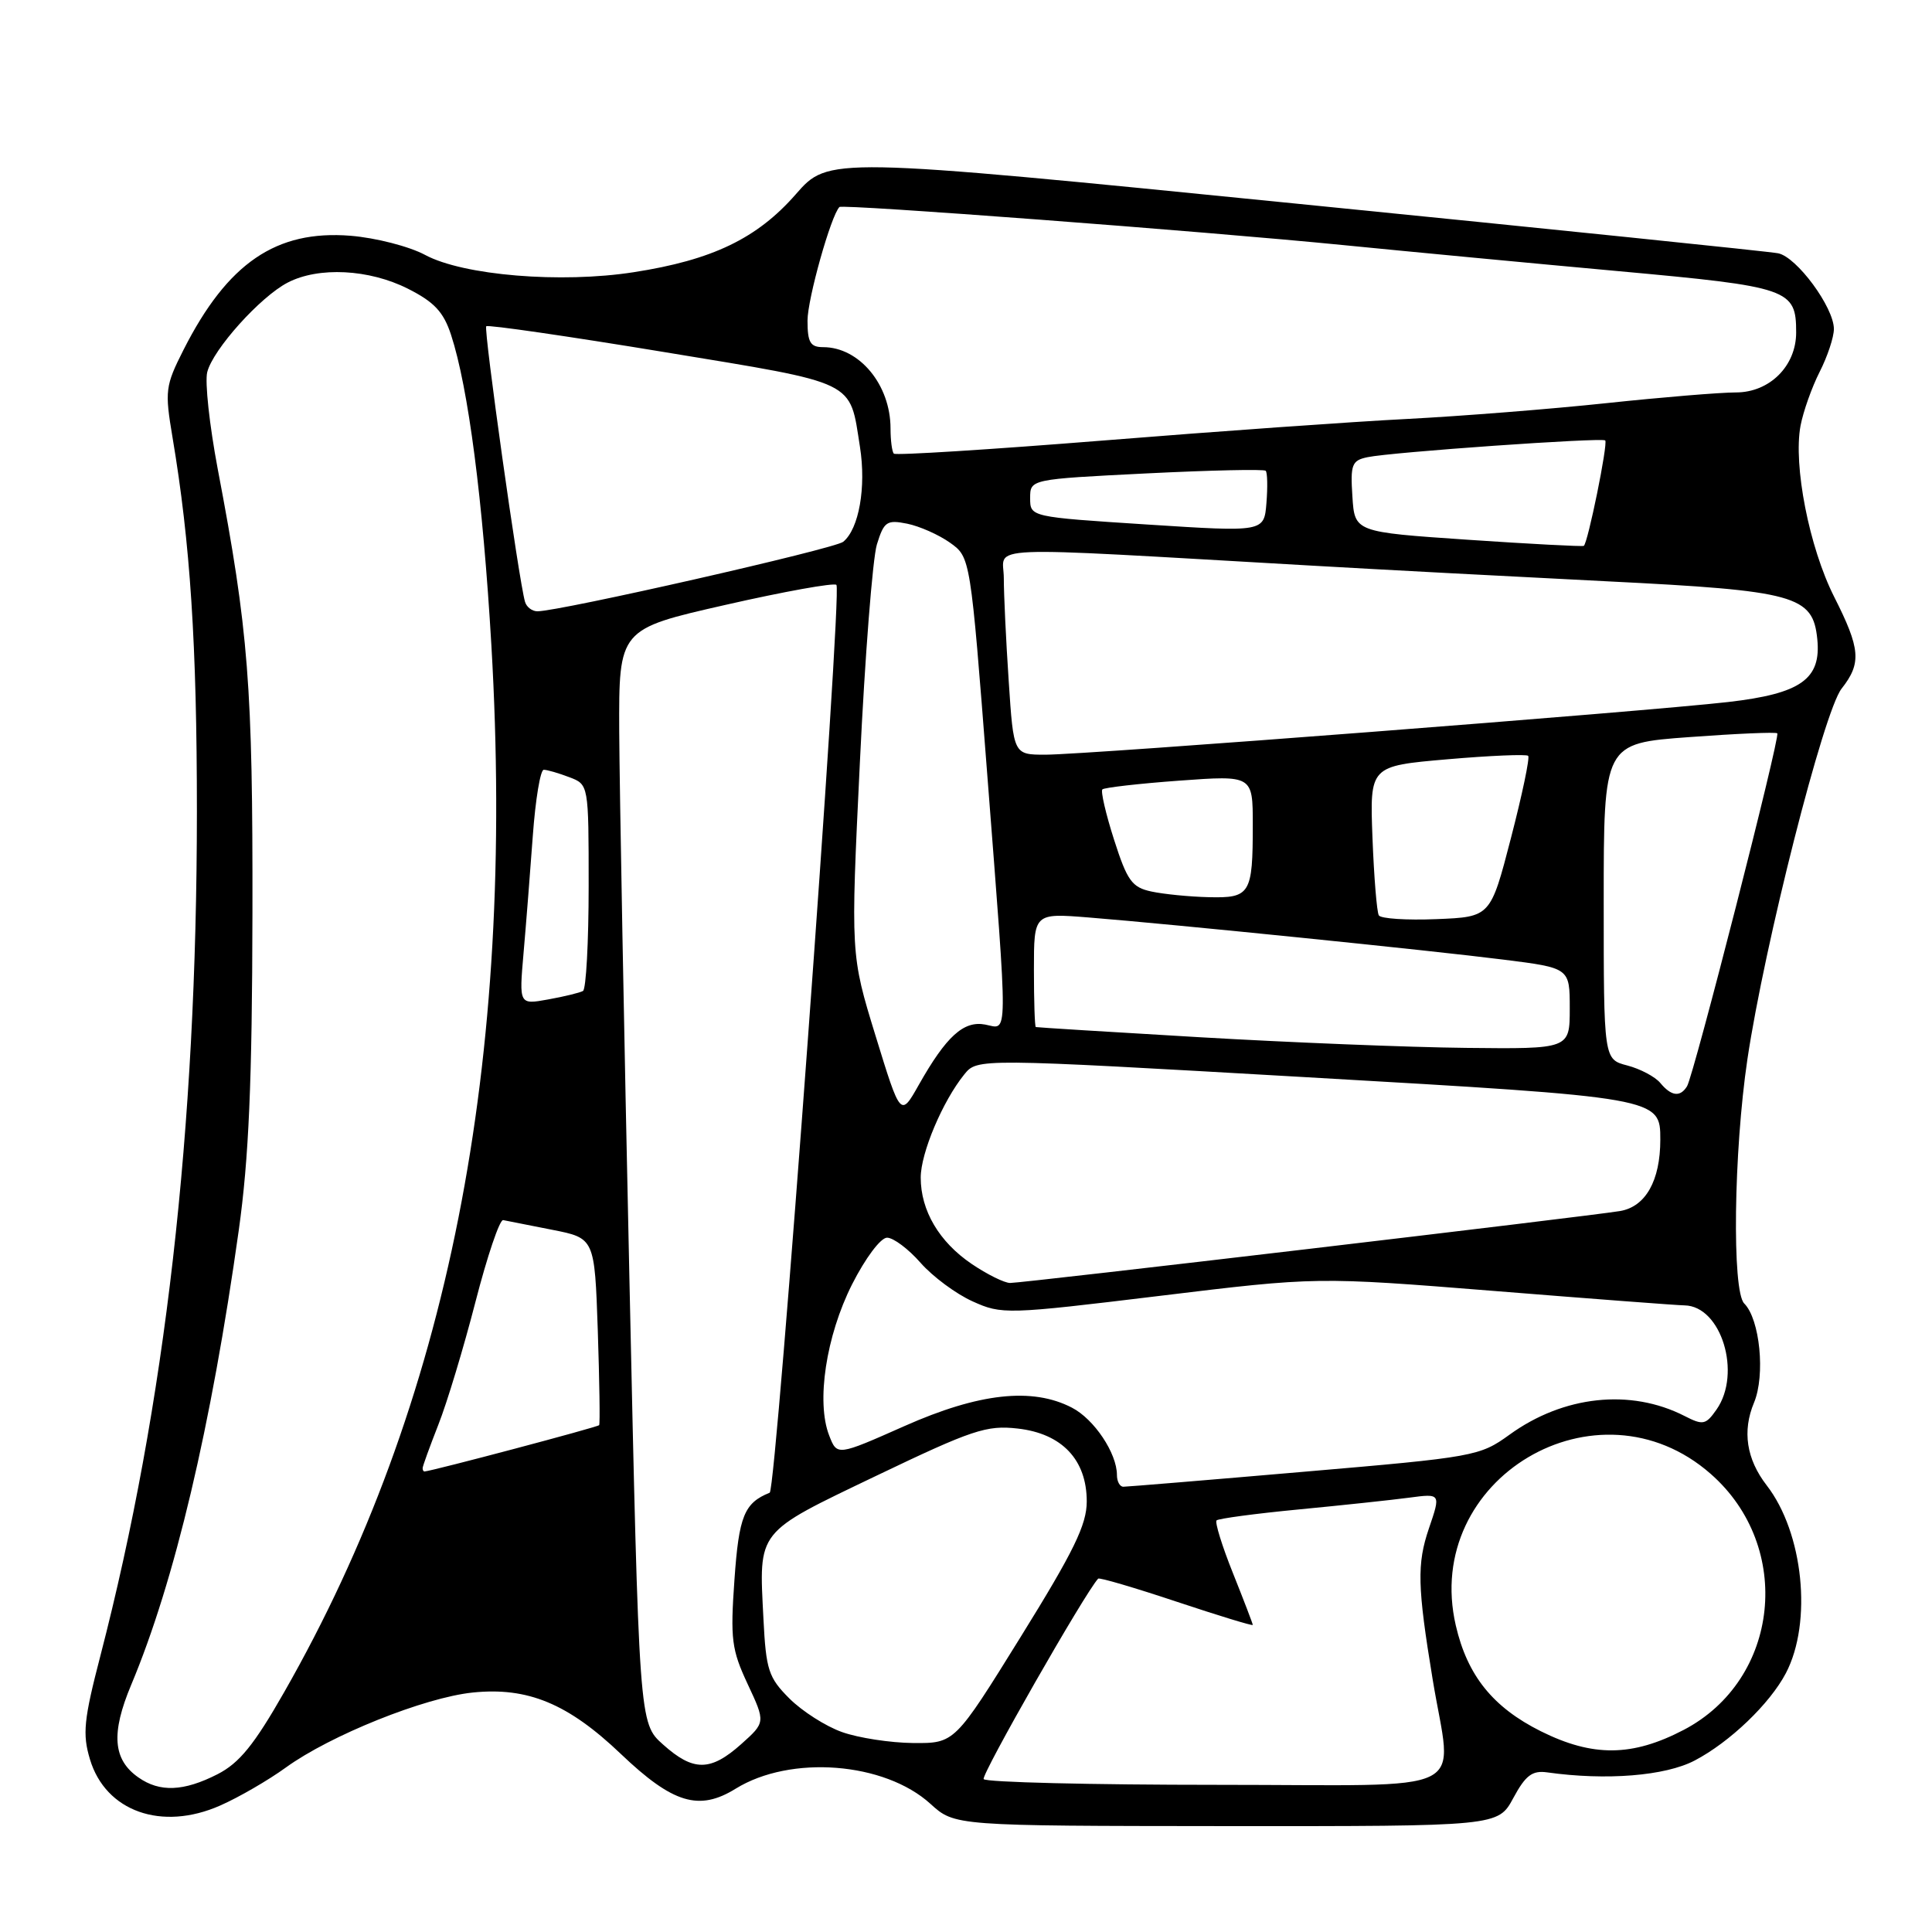 <?xml version="1.0" encoding="UTF-8" standalone="no"?>
<!DOCTYPE svg PUBLIC "-//W3C//DTD SVG 1.1//EN" "http://www.w3.org/Graphics/SVG/1.1/DTD/svg11.dtd" >
<svg xmlns="http://www.w3.org/2000/svg" xmlns:xlink="http://www.w3.org/1999/xlink" version="1.1" viewBox="0 0 256 256">
 <g >
 <path fill="currentColor"
d=" M 200.52 238.25 C 202.15 235.23 203.03 234.57 205.02 234.85 C 212.83 235.95 220.66 235.32 224.55 233.28 C 229.21 230.84 234.51 225.76 236.64 221.70 C 240.17 214.95 238.96 203.09 234.09 196.81 C 231.41 193.34 230.84 189.62 232.42 185.85 C 233.93 182.22 233.20 174.80 231.12 172.72 C 229.48 171.08 229.72 152.62 231.54 140.36 C 233.80 125.19 241.65 94.26 244.02 91.25 C 246.68 87.87 246.53 85.99 243.03 79.07 C 239.73 72.53 237.60 61.66 238.58 56.41 C 238.94 54.52 240.08 51.31 241.11 49.28 C 242.15 47.24 243.00 44.68 243.00 43.59 C 243.00 40.73 238.07 34.03 235.60 33.56 C 234.45 33.33 205.66 30.37 171.64 26.97 C 109.78 20.78 109.78 20.78 105.44 25.75 C 100.32 31.60 94.38 34.46 83.96 36.07 C 74.33 37.57 61.39 36.50 56.33 33.78 C 54.23 32.65 49.78 31.51 46.45 31.24 C 36.59 30.45 30.15 34.85 24.32 46.35 C 21.90 51.13 21.82 51.78 22.86 57.96 C 25.21 71.92 26.09 85.38 26.09 107.55 C 26.08 149.65 21.90 186.19 13.31 219.37 C 11.10 227.87 10.91 229.77 11.92 233.12 C 13.99 240.03 21.43 242.67 29.18 239.24 C 31.64 238.16 35.55 235.89 37.87 234.21 C 43.76 229.94 56.24 224.93 62.63 224.27 C 69.93 223.52 75.27 225.73 82.29 232.43 C 89.16 238.97 92.62 240.02 97.48 237.01 C 104.76 232.51 117.20 233.48 123.29 239.02 C 126.50 241.94 126.50 241.94 162.50 241.97 C 198.50 241.99 198.50 241.99 200.52 238.25 Z  M 18.34 235.52 C 14.96 233.16 14.69 229.68 17.38 223.26 C 23.14 209.53 27.98 189.07 31.64 163.00 C 32.97 153.48 33.41 143.46 33.45 121.00 C 33.50 90.83 32.94 83.62 28.84 62.09 C 27.76 56.36 27.13 50.61 27.46 49.31 C 28.21 46.31 34.50 39.31 38.13 37.44 C 42.22 35.32 48.90 35.66 54.04 38.25 C 57.55 40.02 58.77 41.33 59.77 44.38 C 62.06 51.40 63.98 66.20 65.11 85.50 C 68.34 140.93 59.39 186.15 37.66 224.21 C 33.67 231.21 31.71 233.62 28.81 235.10 C 24.33 237.38 21.17 237.51 18.34 235.52 Z  M 130.34 235.74 C 129.99 235.18 143.78 211.03 145.51 209.18 C 145.67 209.00 150.35 210.38 155.90 212.23 C 161.46 214.08 166.00 215.47 166.00 215.31 C 166.00 215.15 164.82 212.07 163.38 208.47 C 161.93 204.86 160.96 201.71 161.20 201.46 C 161.45 201.22 166.34 200.56 172.08 200.01 C 177.81 199.46 184.39 198.76 186.71 198.45 C 190.92 197.89 190.92 197.89 189.34 202.52 C 187.74 207.22 187.81 210.22 189.83 222.50 C 192.40 238.18 195.81 236.50 161.38 236.50 C 144.57 236.50 130.60 236.16 130.34 235.74 Z  M 87.86 231.16 C 84.68 228.33 84.68 228.33 83.40 169.41 C 82.69 137.01 82.09 104.39 82.05 96.93 C 82.00 83.36 82.00 83.36 96.13 80.15 C 103.90 78.38 110.52 77.19 110.83 77.50 C 111.63 78.29 102.87 197.43 101.99 197.79 C 98.62 199.15 97.91 200.88 97.32 209.30 C 96.76 217.20 96.94 218.59 99.07 223.15 C 101.44 228.22 101.44 228.22 98.21 231.11 C 94.14 234.74 91.87 234.75 87.86 231.16 Z  M 204.17 229.40 C 197.82 226.23 194.43 222.02 192.90 215.38 C 188.41 195.94 211.67 182.11 226.68 195.30 C 237.70 204.97 235.84 222.56 223.10 229.22 C 216.28 232.78 211.06 232.83 204.17 229.40 Z  M 111.58 229.51 C 109.42 228.75 106.28 226.74 104.60 225.06 C 101.83 222.29 101.50 221.29 101.16 214.50 C 100.56 202.64 100.10 203.23 116.11 195.55 C 128.84 189.45 130.73 188.82 134.85 189.29 C 140.71 189.95 144.00 193.42 144.00 198.95 C 144.00 202.04 142.28 205.56 135.25 216.89 C 126.50 231.00 126.50 231.00 121.00 230.96 C 117.97 230.93 113.74 230.28 111.58 229.51 Z  M 148.00 195.45 C 148.00 192.56 144.98 188.04 142.03 186.52 C 136.78 183.80 129.72 184.58 119.85 188.96 C 110.92 192.92 110.92 192.92 109.87 190.21 C 108.13 185.76 109.46 177.02 112.90 170.19 C 114.67 166.70 116.69 164.00 117.54 164.00 C 118.38 164.00 120.38 165.50 121.98 167.33 C 123.59 169.16 126.69 171.46 128.88 172.44 C 132.74 174.19 133.39 174.17 153.67 171.71 C 174.50 169.18 174.50 169.18 198.00 171.06 C 210.93 172.10 222.27 172.96 223.21 172.97 C 228.08 173.05 230.81 181.97 227.45 186.77 C 226.02 188.81 225.66 188.88 223.20 187.62 C 216.05 183.97 207.17 184.92 200.01 190.11 C 196.08 192.95 195.38 193.08 172.84 195.01 C 160.12 196.11 149.32 197.00 148.85 197.00 C 148.38 197.00 148.00 196.30 148.00 195.45 Z  M 56.00 194.54 C 56.00 194.28 56.94 191.70 58.08 188.79 C 59.23 185.89 61.44 178.56 63.00 172.51 C 64.56 166.45 66.21 161.58 66.67 161.67 C 67.12 161.76 70.04 162.34 73.15 162.95 C 78.79 164.06 78.79 164.06 79.21 176.28 C 79.43 183.00 79.52 188.65 79.39 188.84 C 79.21 189.10 57.44 194.87 56.25 194.98 C 56.11 194.99 56.00 194.79 56.00 194.54 Z  M 128.74 167.47 C 124.44 164.55 122.00 160.41 122.00 156.04 C 122.00 152.78 124.91 145.90 127.77 142.37 C 129.50 140.23 129.50 140.23 173.00 142.73 C 219.98 145.43 220.00 145.44 220.00 151.01 C 220.00 156.45 218.05 159.90 214.66 160.47 C 210.39 161.18 135.60 170.00 133.85 170.00 C 133.09 170.00 130.79 168.86 128.74 167.47 Z  M 116.02 137.26 C 112.71 126.50 112.71 126.50 113.94 101.00 C 114.61 86.97 115.63 73.99 116.19 72.15 C 117.13 69.11 117.50 68.85 120.20 69.39 C 121.83 69.72 124.39 70.85 125.88 71.91 C 128.59 73.84 128.59 73.84 130.82 102.67 C 133.60 138.63 133.61 136.35 130.54 135.76 C 127.69 135.22 125.39 137.30 121.74 143.76 C 119.33 148.03 119.33 148.03 116.02 137.26 Z  M 220.00 143.50 C 219.31 142.67 217.34 141.63 215.62 141.18 C 212.50 140.37 212.50 140.37 212.50 119.44 C 212.50 98.50 212.50 98.50 223.83 97.67 C 230.07 97.21 235.32 96.98 235.50 97.17 C 235.92 97.59 224.43 142.49 223.54 143.94 C 222.63 145.41 221.46 145.26 220.00 143.50 Z  M 159.00 137.44 C 147.18 136.75 137.39 136.14 137.25 136.09 C 137.11 136.04 137.00 132.62 137.00 128.49 C 137.00 120.99 137.00 120.99 144.25 121.57 C 155.49 122.47 189.52 125.93 199.25 127.16 C 208.00 128.26 208.00 128.26 208.00 133.63 C 208.00 139.00 208.00 139.00 194.25 138.85 C 186.69 138.77 170.82 138.13 159.00 137.44 Z  M 69.37 126.32 C 69.70 122.57 70.25 115.56 70.60 110.75 C 70.95 105.94 71.60 102.00 72.05 102.00 C 72.50 102.00 74.02 102.44 75.43 102.98 C 78.00 103.95 78.00 103.95 78.00 117.42 C 78.00 124.82 77.66 131.07 77.25 131.31 C 76.84 131.54 74.76 132.05 72.64 132.43 C 68.78 133.13 68.78 133.13 69.37 126.32 Z  M 182.70 121.29 C 182.44 120.86 182.06 116.22 181.86 111.00 C 181.50 101.50 181.50 101.50 191.78 100.61 C 197.43 100.12 202.25 99.92 202.49 100.15 C 202.73 100.39 201.70 105.29 200.21 111.04 C 197.50 121.50 197.50 121.50 190.34 121.79 C 186.39 121.95 182.96 121.73 182.70 121.29 Z  M 152.56 118.13 C 149.99 117.58 149.36 116.71 147.62 111.27 C 146.52 107.84 145.83 104.84 146.07 104.60 C 146.31 104.36 150.90 103.83 156.26 103.44 C 166.00 102.73 166.00 102.73 166.00 109.28 C 166.00 118.48 165.67 119.02 160.14 118.88 C 157.59 118.82 154.18 118.48 152.56 118.13 Z  M 133.66 90.25 C 133.30 84.89 133.01 78.74 133.01 76.60 C 133.00 72.21 128.84 72.38 173.50 74.93 C 182.85 75.47 200.62 76.41 213.00 77.03 C 237.92 78.27 240.22 78.91 240.80 84.68 C 241.34 89.99 238.63 91.91 229.00 93.02 C 217.92 94.29 143.99 100.00 138.52 100.00 C 134.30 100.00 134.30 100.00 133.66 90.25 Z  M 69.57 79.75 C 68.75 76.99 64.06 43.61 64.43 43.23 C 64.66 43.01 75.27 44.55 88.01 46.65 C 113.78 50.90 112.54 50.30 113.95 59.22 C 114.79 64.57 113.82 70.08 111.73 71.79 C 110.60 72.72 74.15 81.00 71.21 81.00 C 70.51 81.00 69.77 80.44 69.57 79.75 Z  M 194.50 71.52 C 179.50 70.50 179.50 70.50 179.20 65.78 C 178.92 61.55 179.13 61.01 181.20 60.58 C 184.34 59.91 212.28 57.95 212.70 58.36 C 213.09 58.76 210.39 72.01 209.86 72.33 C 209.66 72.44 202.75 72.08 194.50 71.52 Z  M 152.00 69.50 C 136.50 68.50 136.50 68.50 136.50 66.00 C 136.50 63.50 136.50 63.50 151.90 62.73 C 160.37 62.31 167.48 62.15 167.71 62.38 C 167.94 62.61 167.98 64.53 167.81 66.65 C 167.50 70.50 167.50 70.50 152.00 69.50 Z  M 118.44 60.11 C 118.20 59.87 118.00 58.37 118.00 56.78 C 118.00 50.99 113.87 46.00 109.07 46.00 C 107.37 46.00 107.00 45.37 107.00 42.48 C 107.00 39.61 110.11 28.55 111.23 27.43 C 111.64 27.02 159.38 30.63 177.93 32.47 C 186.49 33.32 202.93 34.88 214.46 35.93 C 237.13 38.00 238.00 38.30 238.00 44.06 C 238.00 48.50 234.48 52.00 230.02 52.00 C 227.92 52.00 220.19 52.64 212.85 53.42 C 205.51 54.20 193.65 55.14 186.50 55.51 C 179.35 55.87 161.21 57.16 146.19 58.37 C 131.18 59.57 118.69 60.36 118.44 60.11 Z "/>
</g>
</svg>
